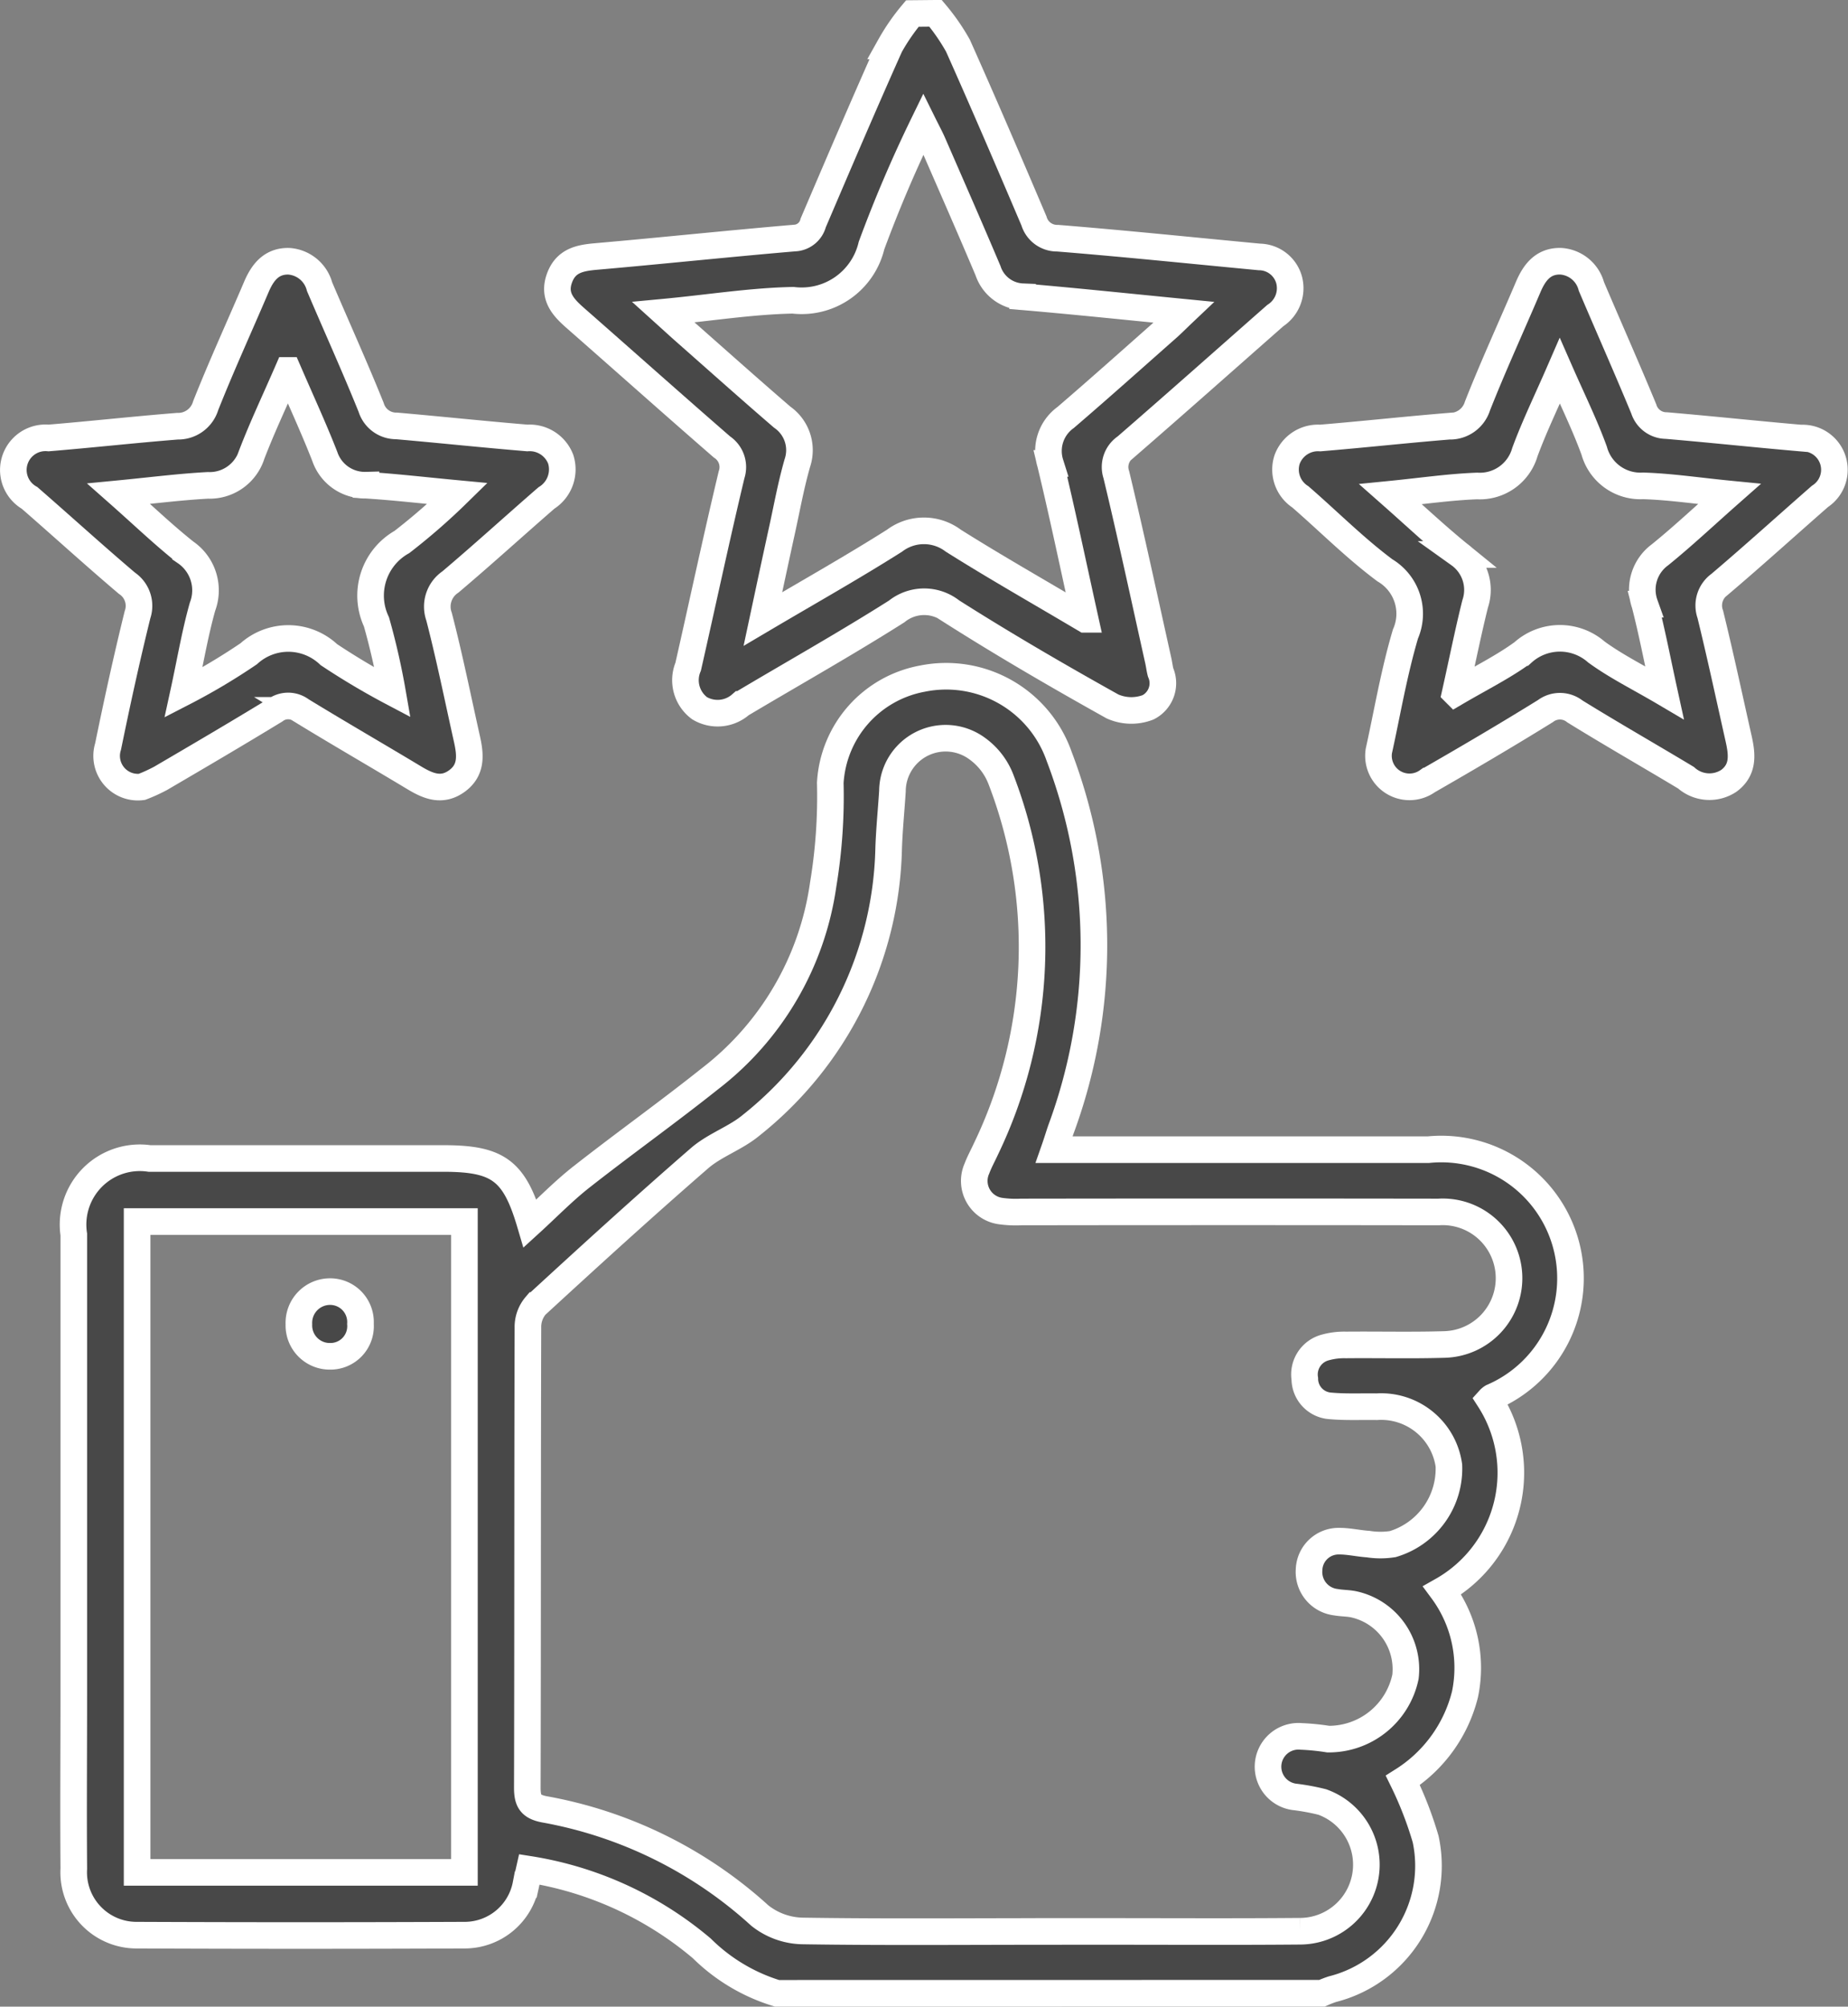<svg xmlns="http://www.w3.org/2000/svg" width="48.633" height="52.787" viewBox="0 0 48.633 52.787">
  <rect x="0" y="0" width="48.633" height="52.787" fill="#808080" stroke="none"/>
  <g id="Group_36" data-name="Group 36" transform="translate(-770.299 -347.65)">
    <g id="Group_36-2" data-name="Group 36" transform="translate(770.647 348)">
      <path id="Path_70" data-name="Path 70" d="M813.541,511.282a4.8,4.8,0,0,1-1.98-1.182,9.271,9.271,0,0,0-4.539-2.079c-.034.151-.063.277-.09.4a1.641,1.641,0,0,1-1.585,1.331q-4.349.019-8.7,0a1.653,1.653,0,0,1-1.613-1.747c-.012-1.526,0-3.052,0-4.578q0-6.053,0-12.106a1.757,1.757,0,0,1,1.993-2h7.732c1.442,0,1.87.312,2.283,1.709.462-.421.882-.855,1.353-1.224,1.115-.875,2.273-1.7,3.38-2.582a7.826,7.826,0,0,0,2.979-5.1,14.144,14.144,0,0,0,.188-2.685,2.963,2.963,0,0,1,2.425-2.741,3.151,3.151,0,0,1,3.6,2.05,13.954,13.954,0,0,1,.048,9.8c-.055.155-.1.313-.18.541h9.85a3.4,3.4,0,0,1,1.677,6.508.353.353,0,0,0-.077.064,3.557,3.557,0,0,1-1.239,5.023,3.42,3.42,0,0,1,.6,2.731,3.748,3.748,0,0,1-1.636,2.266,9.686,9.686,0,0,1,.6,1.545,3.346,3.346,0,0,1-2.453,3.947,2.867,2.867,0,0,0-.275.107Zm7.148-1.628h1.424c1.729,0,3.458.01,5.187-.005a1.751,1.751,0,0,0,.588-3.4,5.9,5.9,0,0,0-.7-.131.8.8,0,0,1,.149-1.594,6.066,6.066,0,0,1,.708.071,2.061,2.061,0,0,0,2.034-1.639,1.746,1.746,0,0,0-1.332-1.9c-.163-.04-.337-.033-.5-.063a.8.8,0,0,1-.705-.853.777.777,0,0,1,.8-.752c.251,0,.5.06.754.077a2.1,2.1,0,0,0,.649,0,2.071,2.071,0,0,0,1.477-2.067,1.8,1.8,0,0,0-1.9-1.547c-.407-.007-.815.015-1.219-.022a.717.717,0,0,1-.673-.711.734.734,0,0,1,.533-.824,1.851,1.851,0,0,1,.55-.068c.864-.008,1.73.014,2.593-.012a1.745,1.745,0,1,0-.155-3.486q-5.492-.008-10.984,0a2.894,2.894,0,0,1-.557-.026.8.8,0,0,1-.609-1.117c.065-.174.156-.337.234-.507a12.252,12.252,0,0,0,.4-9.725,1.785,1.785,0,0,0-.63-.817,1.4,1.4,0,0,0-2.227,1.12c-.032.507-.084,1.014-.1,1.521a9.563,9.563,0,0,1-3.618,7.269c-.41.342-.958.52-1.36.869-1.458,1.266-2.886,2.567-4.308,3.874a.866.866,0,0,0-.207.582c-.012,4.034-.005,8.069-.016,12.1,0,.347.081.5.45.571a11.412,11.412,0,0,1,5.667,2.793,1.861,1.861,0,0,0,1.148.407C816.383,509.675,818.536,509.655,820.689,509.655ZM796.7,490.98V508.1h8.614V490.98Z" transform="translate(-793.44 -459.196)" fill="#484848" stroke="#fff" stroke-width="0.7"/>
      <path id="Path_71" data-name="Path 71" d="M898.864,348a5.455,5.455,0,0,1,.59.851c.683,1.529,1.344,3.068,2,4.61a.634.634,0,0,0,.622.455c1.772.142,3.541.326,5.311.493a.822.822,0,0,1,.784.612.858.858,0,0,1-.366.931c-1.31,1.153-2.615,2.312-3.933,3.455a.634.634,0,0,0-.25.731c.391,1.628.742,3.266,1.106,4.9.022.1.033.2.059.3a.711.711,0,0,1-.33.919,1.221,1.221,0,0,1-.935-.023c-1.434-.8-2.854-1.625-4.24-2.505a1.155,1.155,0,0,0-1.441.006c-1.343.851-2.732,1.63-4.1,2.445a.927.927,0,0,1-1.087.1.917.917,0,0,1-.3-1.091c.382-1.683.741-3.371,1.142-5.049a.634.634,0,0,0-.251-.731c-1.292-1.122-2.569-2.261-3.855-3.389-.321-.281-.593-.572-.426-1.044s.536-.541.971-.579c1.738-.152,3.472-.336,5.21-.484a.53.53,0,0,0,.5-.4c.665-1.555,1.329-3.111,2.02-4.655a5.483,5.483,0,0,1,.589-.852Zm3.939,15.941c-.324-1.463-.6-2.787-.917-4.1a1.086,1.086,0,0,1,.4-1.207c.9-.772,1.785-1.564,2.674-2.349.131-.115.253-.24.443-.42-1.49-.146-2.868-.291-4.248-.409a1,1,0,0,1-.909-.684c-.474-1.122-.965-2.237-1.451-3.354-.063-.145-.139-.284-.25-.508a34.791,34.791,0,0,0-1.366,3.2,1.889,1.889,0,0,1-2.064,1.439c-1.1.021-2.2.2-3.414.314.247.223.406.369.568.512.852.751,1.7,1.509,2.559,2.248a1.058,1.058,0,0,1,.4,1.206c-.168.584-.276,1.186-.407,1.782-.161.735-.318,1.47-.5,2.323,1.234-.729,2.368-1.367,3.466-2.062a1.284,1.284,0,0,1,1.543,0C900.433,362.567,901.565,363.208,902.8,363.941Z" transform="translate(-874.592 -348)" fill="#484848" stroke="#fff" stroke-width="0.7"/>
      <path id="Path_72" data-name="Path 72" d="M1032.571,408.969c.214-.965.393-2.039.7-3.075a1.327,1.327,0,0,0-.541-1.674c-.786-.585-1.483-1.289-2.226-1.933a.856.856,0,0,1-.348-.981.866.866,0,0,1,.871-.567c1.131-.093,2.26-.218,3.392-.31a.755.755,0,0,0,.747-.533c.416-1.054.891-2.085,1.335-3.129.164-.385.394-.687.852-.678a.893.893,0,0,1,.811.663c.457,1.075.932,2.142,1.378,3.221a.624.624,0,0,0,.594.439c1.182.1,2.361.227,3.543.329a.835.835,0,0,1,.5,1.534c-.88.77-1.747,1.556-2.639,2.313a.683.683,0,0,0-.247.789c.266,1.085.5,2.178.745,3.268.092.411.141.817-.255,1.111a.925.925,0,0,1-1.129-.08c-.973-.585-1.958-1.147-2.924-1.744a.634.634,0,0,0-.776-.009c-1.022.633-2.059,1.242-3.1,1.84A.817.817,0,0,1,1032.571,408.969Zm2.01-1.523c.682-.4,1.264-.687,1.779-1.063a1.459,1.459,0,0,1,1.936-.014c.527.384,1.122.676,1.792,1.071-.187-.853-.33-1.6-.518-2.329a1.137,1.137,0,0,1,.4-1.3c.6-.486,1.162-1.015,1.825-1.6-.835-.082-1.551-.191-2.269-.213a1.26,1.26,0,0,1-1.288-.924c-.251-.69-.578-1.352-.906-2.1-.334.769-.661,1.439-.918,2.135a1.233,1.233,0,0,1-1.256.892c-.728.027-1.454.134-2.28.216.663.585,1.218,1.107,1.808,1.586a1.146,1.146,0,0,1,.419,1.3C1034.923,405.829,1034.775,406.572,1034.58,407.445Z" transform="translate(-996.632 -389.567)" fill="#484848" stroke="#fff" stroke-width="0.7"/>
      <path id="Path_73" data-name="Path 73" d="M786.693,409.917a.822.822,0,0,1-.889-1.061c.238-1.161.491-2.319.775-3.469a.716.716,0,0,0-.278-.827c-.866-.734-1.706-1.5-2.563-2.245a.846.846,0,0,1,.5-1.577c1.131-.093,2.26-.219,3.391-.309a.755.755,0,0,0,.743-.539c.418-1.054.891-2.085,1.336-3.128.165-.386.4-.684.855-.672a.9.9,0,0,1,.807.668c.451,1.059.927,2.108,1.357,3.175a.689.689,0,0,0,.669.488c1.148.1,2.294.222,3.442.317a.874.874,0,0,1,.878.56.886.886,0,0,1-.376,1.019c-.845.733-1.672,1.487-2.526,2.209a.781.781,0,0,0-.3.911c.276,1.065.494,2.144.734,3.218.092.412.136.818-.264,1.108s-.763.131-1.13-.09c-.987-.594-1.985-1.169-2.967-1.77a.572.572,0,0,0-.688,0c-1,.61-2.005,1.2-3.014,1.79A4.3,4.3,0,0,1,786.693,409.917Zm3.845-10.956c-.342.788-.676,1.49-.953,2.213a1.161,1.161,0,0,1-1.152.811c-.749.04-1.5.137-2.35.219.643.568,1.179,1.083,1.758,1.542a1.213,1.213,0,0,1,.449,1.429c-.2.706-.32,1.433-.5,2.259a16.44,16.44,0,0,0,1.715-1.019,1.552,1.552,0,0,1,2.11.023,19.258,19.258,0,0,0,1.675.995,18.4,18.4,0,0,0-.423-1.858,1.619,1.619,0,0,1,.669-2.1A16.573,16.573,0,0,0,795,402.2c-.892-.084-1.649-.173-2.408-.22a1.113,1.113,0,0,1-1.084-.755C791.22,400.488,790.887,399.767,790.538,398.961Z" transform="translate(-783.308 -389.567)" fill="#484848" stroke="#fff" stroke-width="0.7"/>
      <path id="Path_79" data-name="Path 79" d="M840.358,596.76a.792.792,0,0,1-.8.853.812.812,0,0,1-.82-.844.821.821,0,0,1,.811-.858A.8.8,0,0,1,840.358,596.76Z" transform="translate(-831.22 -562.284)" fill="#484848" stroke="#fff" stroke-width="0.7"/>
    </g>
  </g>
</svg>
